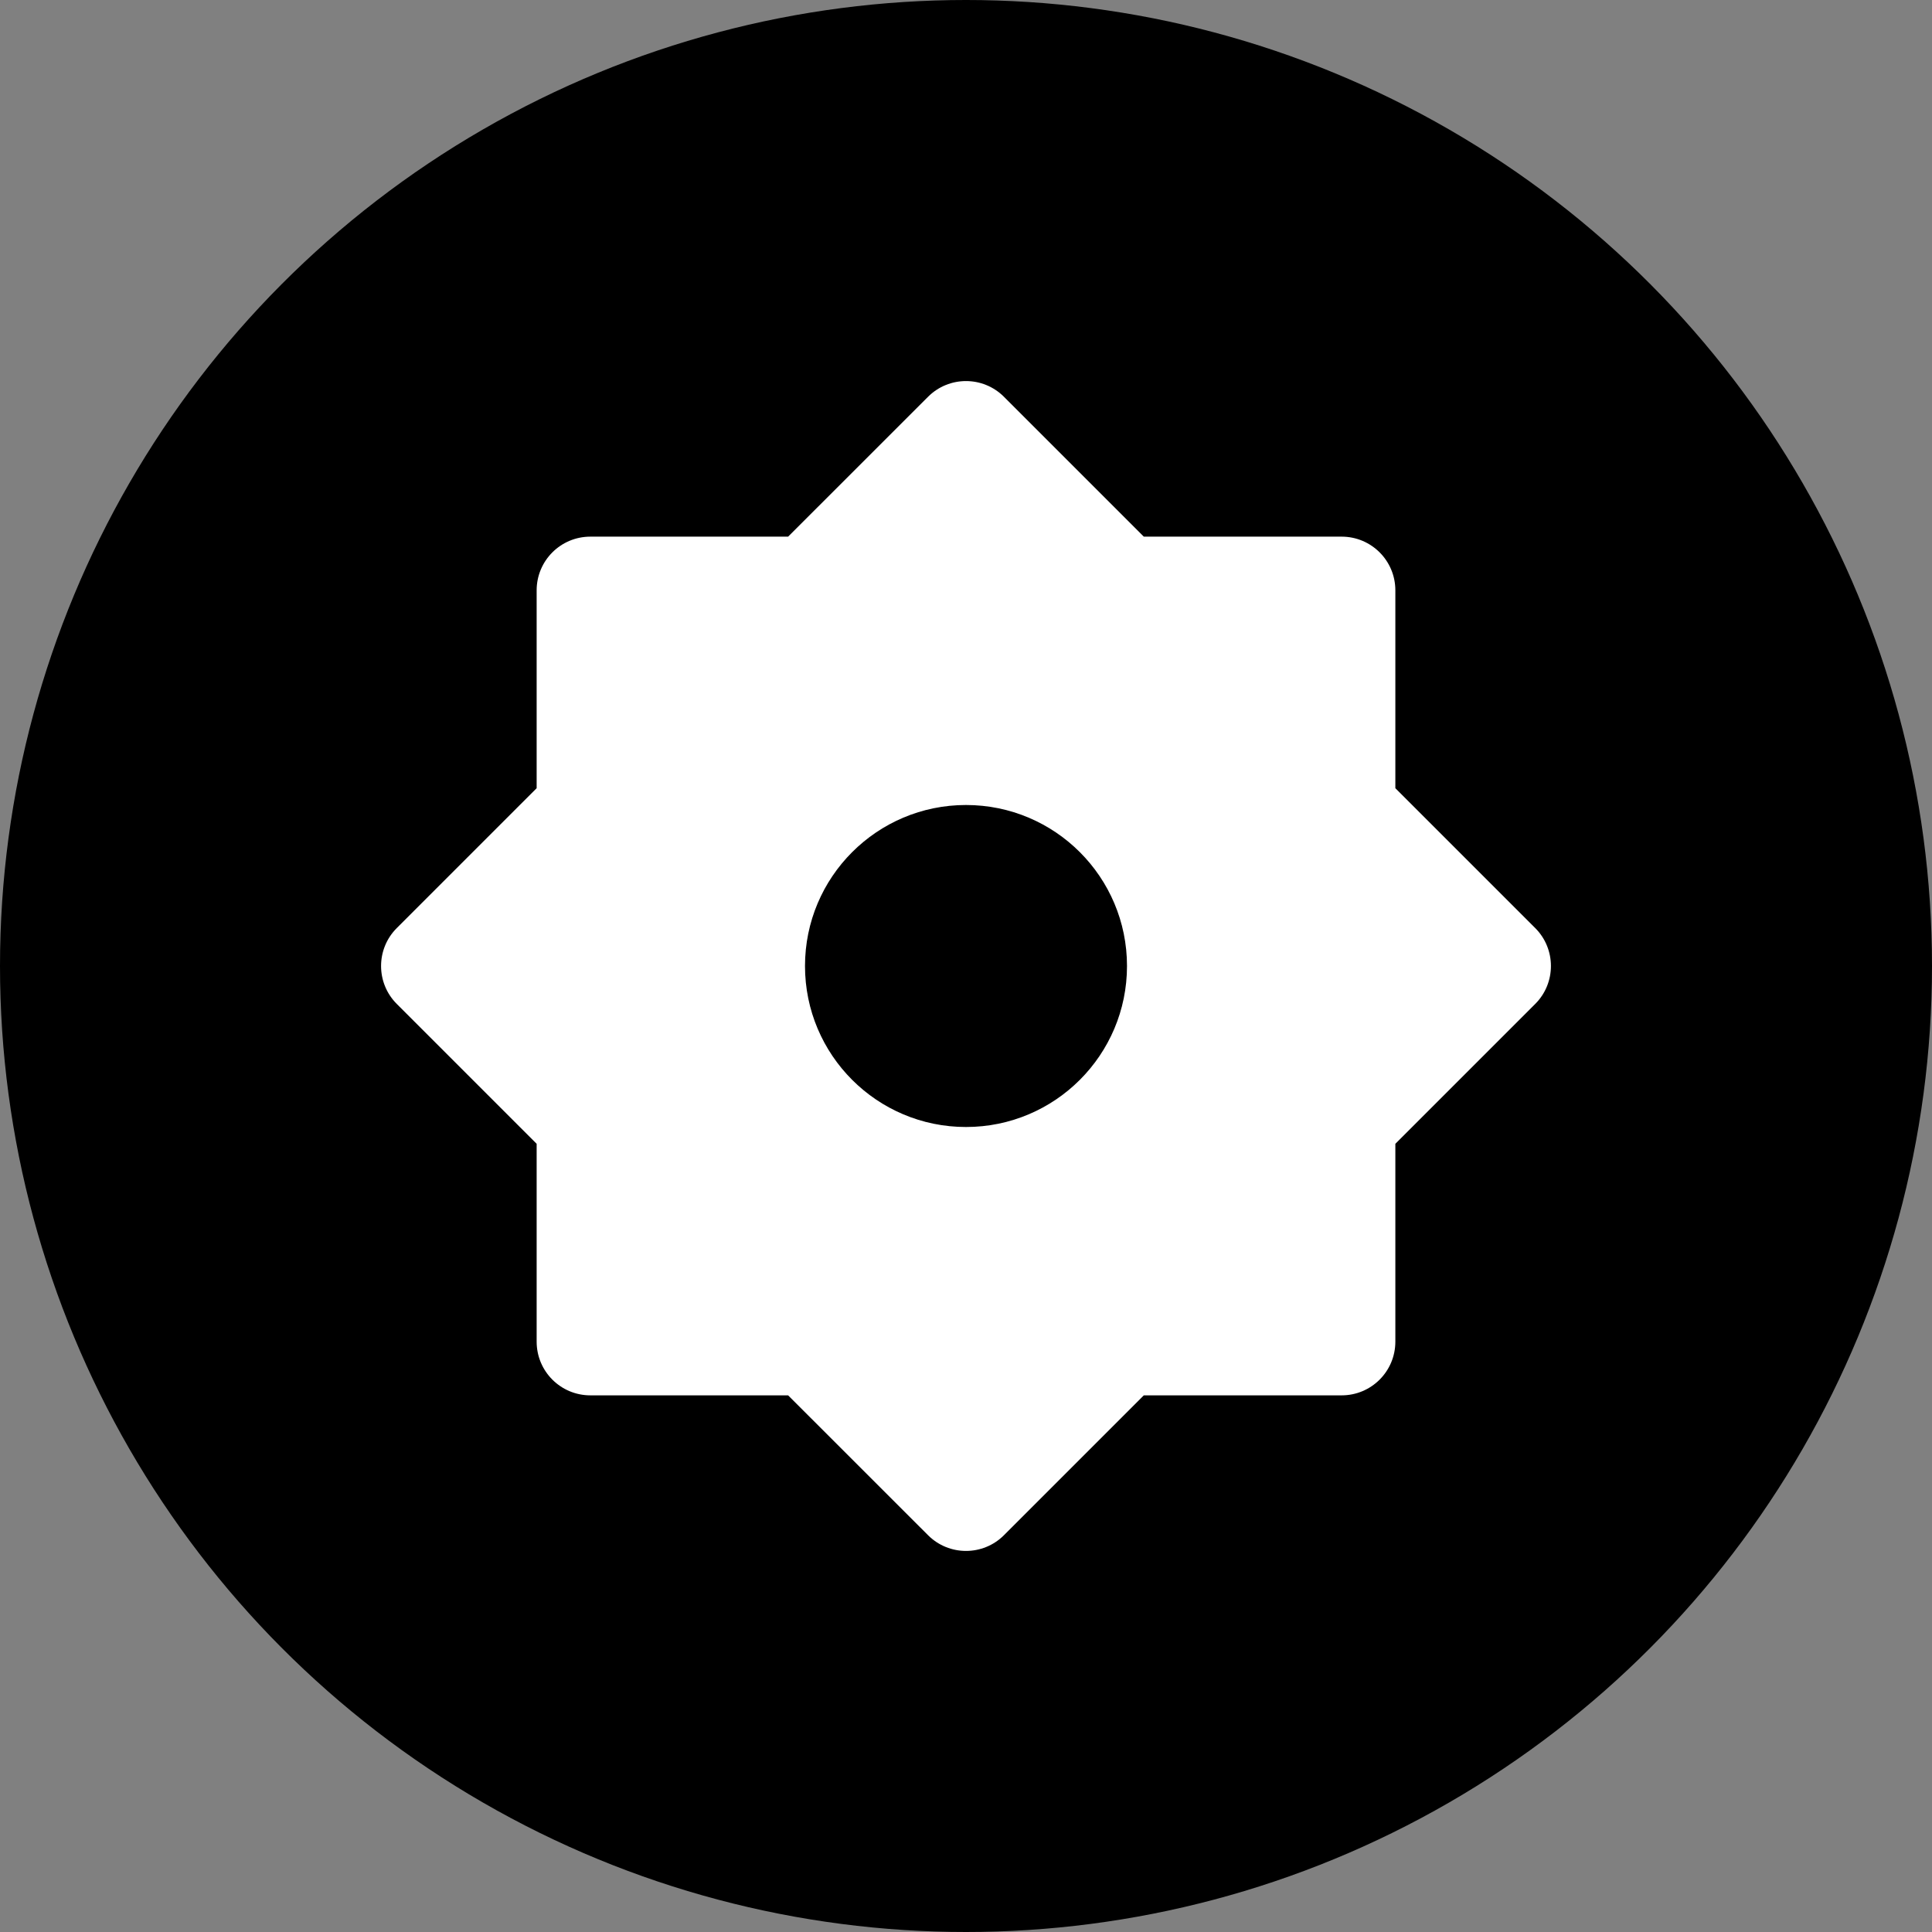 <svg width="30" height="30" viewBox="0 0 30 30" fill="none" xmlns="http://www.w3.org/2000/svg">

<rect x="0" y="0" width="30" height="30" fill="#808080" stroke="none"/>

<circle cx="15" cy="15" r="15" fill="black"/>
<g clip-path="url(#clip0_23_582)" transform="translate(5, 5)">
<path d="M7.238 3.333L9.411 1.161C9.736 0.836 10.264 0.836 10.589 1.161L12.761 3.333H15.833C16.294 3.333 16.667 3.706 16.667 4.167V7.239L18.839 9.411C19.164 9.736 19.164 10.264 18.839 10.589L16.667 12.761V15.833C16.667 16.294 16.294 16.667 15.833 16.667H12.761L10.589 18.839C10.264 19.164 9.736 19.164 9.411 18.839L7.238 16.667H4.167C3.706 16.667 3.333 16.294 3.333 15.833V12.761L1.161 10.589C0.836 10.264 0.836 9.736 1.161 9.411L3.333 7.239V4.167C3.333 3.706 3.706 3.333 4.167 3.333H7.238ZM10 12.5C11.381 12.5 12.5 11.381 12.5 10C12.5 8.619 11.381 7.5 10 7.5C8.619 7.5 7.5 8.619 7.5 10C7.5 11.381 8.619 12.5 10 12.5Z" fill="white"/>
</g>
<defs>
<clipPath id="clip0_23_582">
<rect width="20" height="20" fill="white"/>
</clipPath>
</defs>
</svg>
